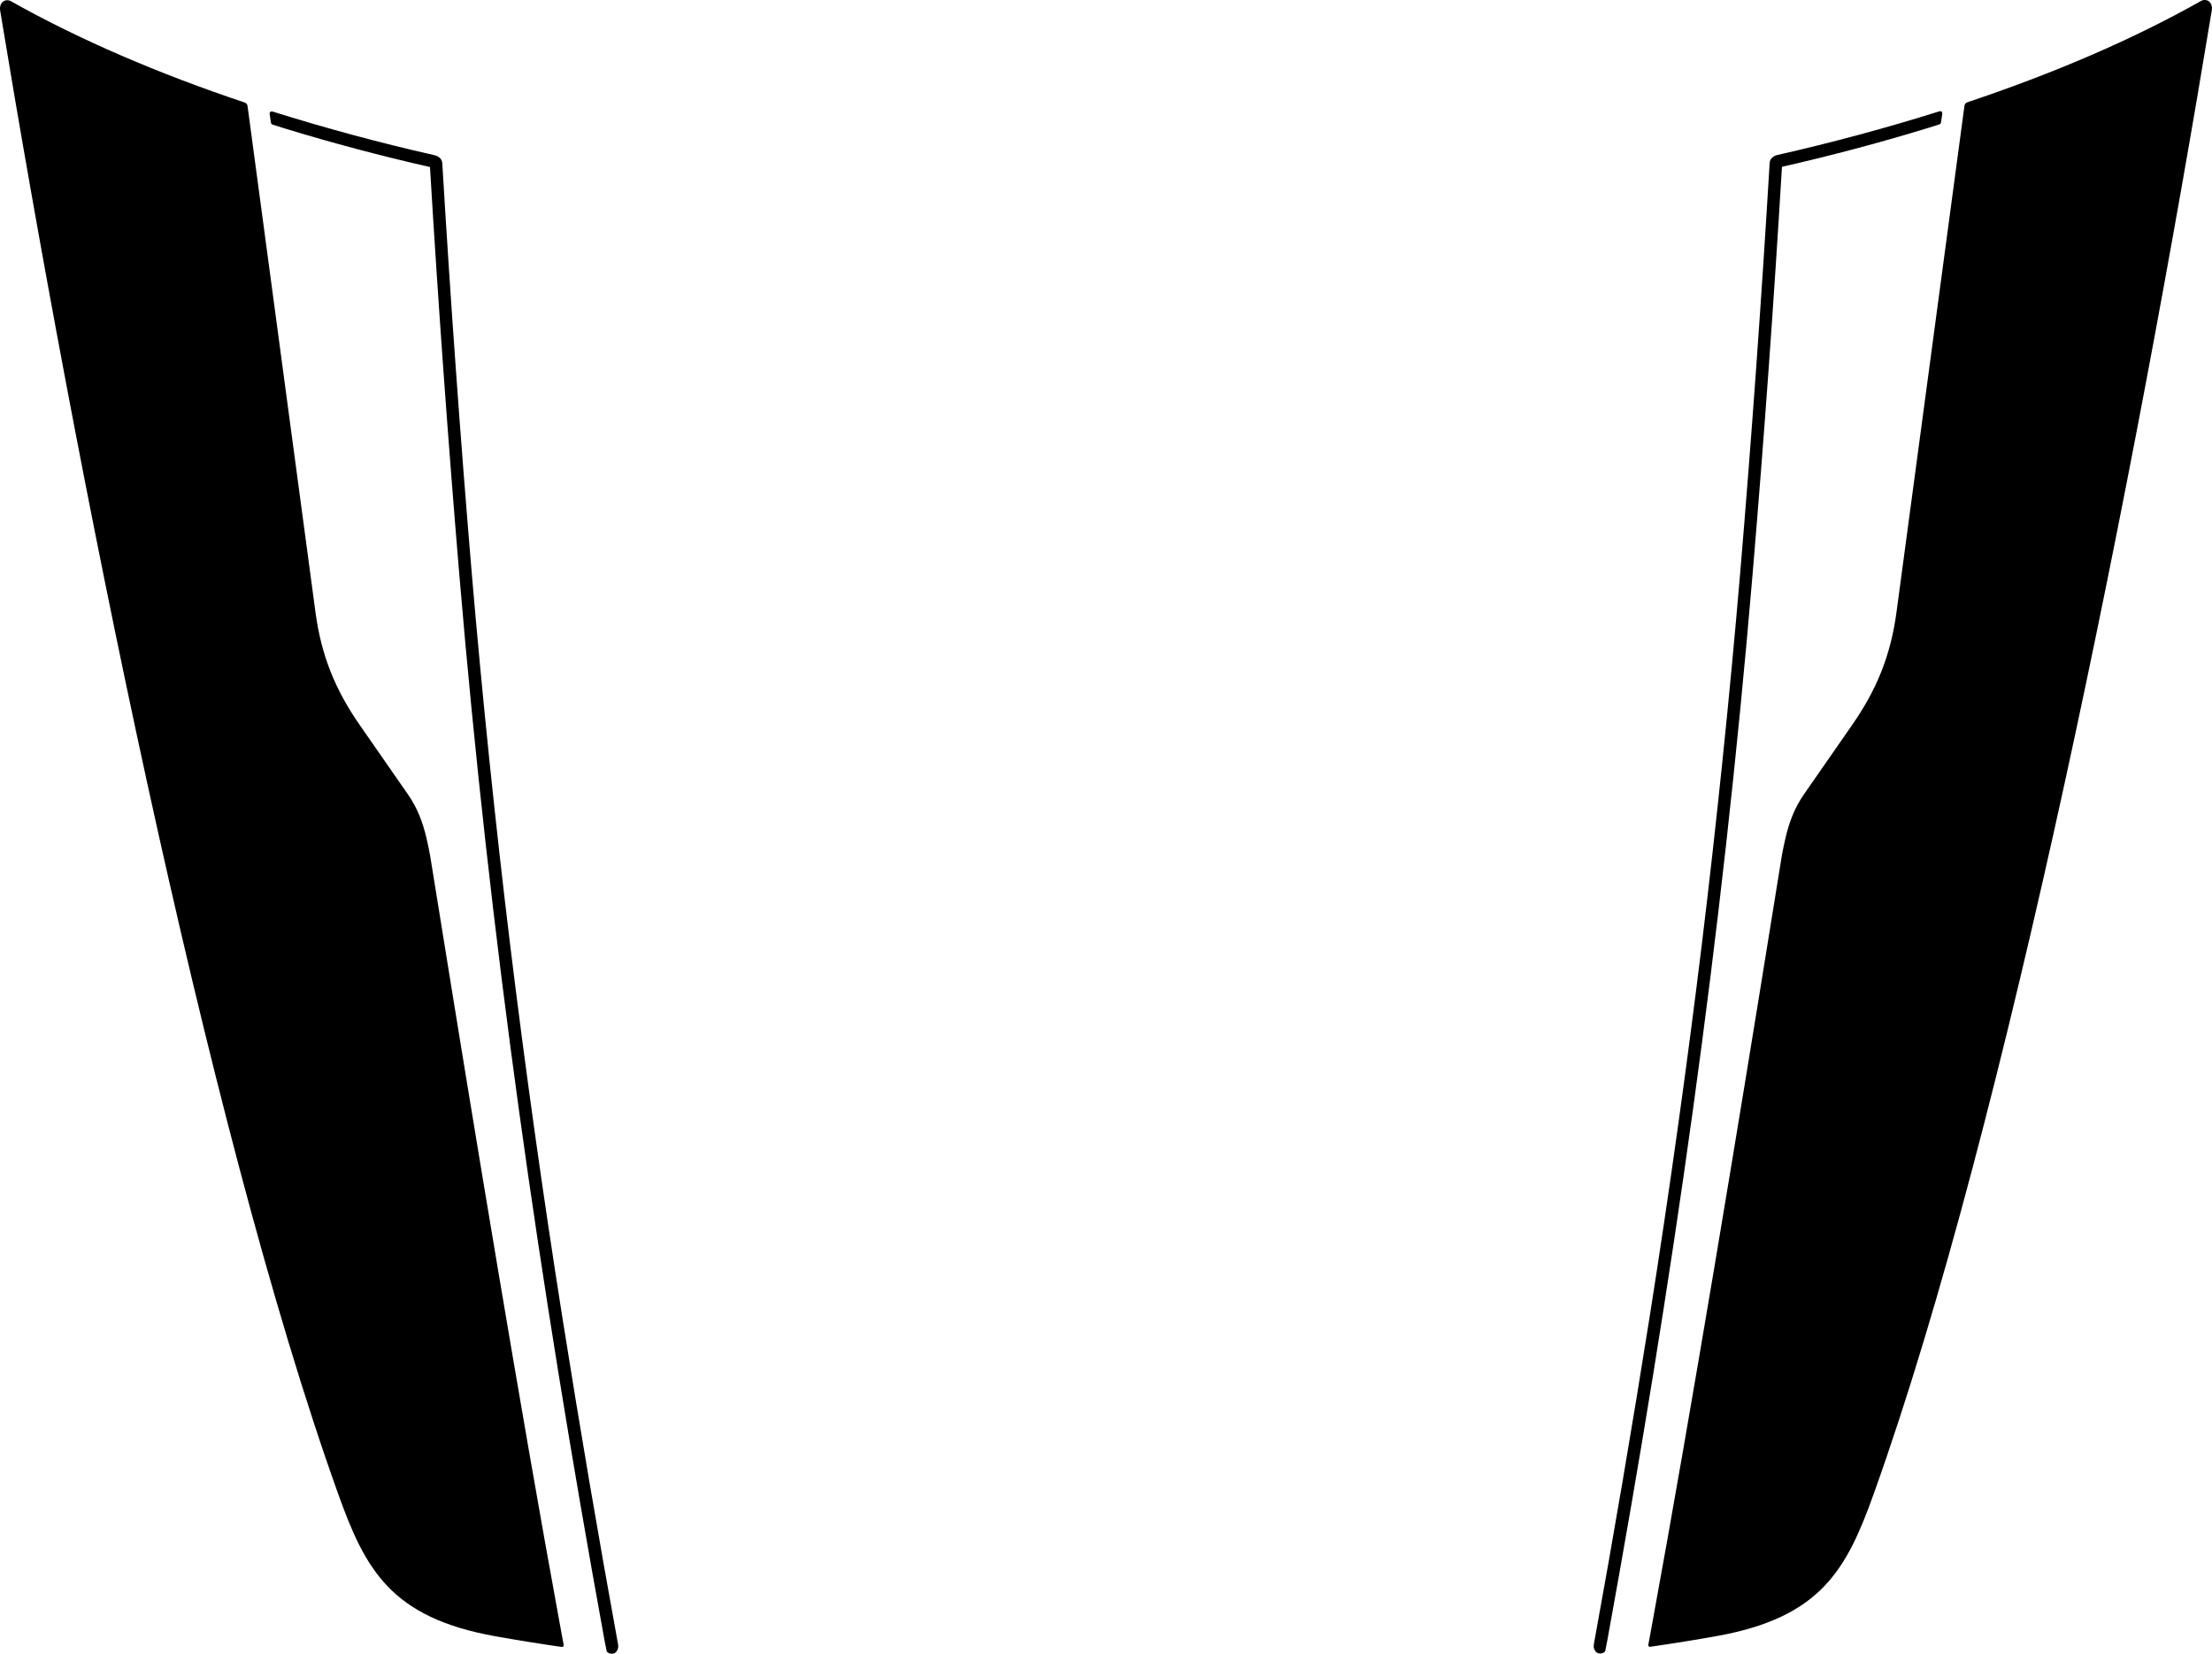 <?xml version="1.0" encoding="utf-8"?>
<!-- Generator: Adobe Illustrator 27.9.1, SVG Export Plug-In . SVG Version: 6.00 Build 0)  -->
<svg class="w" version="1.1" xmlns="http://www.w3.org/2000/svg" xmlns:xlink="http://www.w3.org/1999/xlink" x="0px" y="0px"
	 viewBox="0 0 3813 2850.2" style="enable-background:new 0 0 3813 2850.2;" xml:space="preserve">
     $gradientDefs

	<g>
	<path class="maincolor" d="M971.7,2835.4c-2.6-13.8-5.1-27.7-7.6-41.5c-66.9-364.5-148.5-859.1-204.9-1209.5l-17.6-108.8
		c-1.9-10.7-4.1-21.3-6.6-31.8c-6.3-26.9-15.7-51.6-31.8-74.7l0,0l-82-118c-42.8-61.1-67.5-120.9-77.5-196.8l-117-871.7
		c-0.4-2.9-2.4-5.1-5.2-6C273.4,127,137,68.6,19.1,2.2C9.3-3.3-2,4.2,0.3,18.4c128.4,779.8,352.6,1914.4,582.5,2555.9
		c46.8,130.6,90.7,213.5,271.4,245.8c35.3,6.3,73.7,12.5,114.3,18.4C970.3,2838.7,972,2837.2,971.7,2835.4z"/>
	<path class="accentcolor" d="M1052.7,2850c3.9,0.7,7.6-0.7,10.1-3.7c2.6-3.5,3.5-8,2.6-12.3c-34.3-188.1-66.4-376.5-96.3-565.3
		c-33.7-213.4-63.7-427.4-89.9-641.8c-25.8-212.6-47.8-425.7-66-639.1c-19.8-235.3-36.7-470.9-50.8-706.7
		c-0.4-7.7-7.1-12.3-13.8-13.7c-94.1-21.3-187.2-46.4-279.2-75.3c-2-0.5-4,0.7-4.5,2.7c-0.1,0.4-0.1,0.9-0.1,1.4l2.2,15
		c0.2,1.8,1.5,3.2,3.2,3.7l19.7,6.2c82.9,25.4,166.7,47.6,251.3,66.8c14,234.1,30.9,468,50.5,701.7
		c53.3,631.7,137,1214.9,250.3,1837.2l3.7,18.6C1046.1,2847.7,1049.4,2849.4,1052.7,2850z"/>
</g>
<g>
	<path class="maincolor" d="M2841.3,2835c2.6-13.8,5.1-27.7,7.6-41.5c66.9-364.5,148.5-859.1,204.9-1209.5l17.6-108.8
		c1.9-10.7,4.1-21.3,6.6-31.8c6.3-26.9,15.7-51.6,31.8-74.7l0,0l82-118c42.8-61.1,67.5-120.9,77.5-196.8l117-871.7
		c0.4-2.9,2.4-5.1,5.2-6C3539.6,126.6,3676,68.3,3793.8,1.8c9.9-5.6,21.2,2,18.8,16.2C3684.2,797.8,3460,1932.4,3230.1,2574
		c-46.8,130.6-90.7,213.5-271.4,245.8c-35.3,6.3-73.7,12.5-114.3,18.4C2842.7,2838.4,2841,2836.9,2841.3,2835z"/>
	<path class="accentcolor" d="M2760.2,2849.6c-3.9,0.7-7.6-0.7-10.1-3.7c-2.6-3.5-3.5-8-2.6-12.3c34.3-188.1,66.4-376.5,96.3-565.3
		c33.7-213.4,63.7-427.4,89.9-641.8c25.8-212.6,47.8-425.7,66-639.1c19.8-235.3,36.7-470.9,50.8-706.7c0.4-7.7,7.1-12.3,13.8-13.7
		c94.1-21.3,187.2-46.4,279.2-75.3c2-0.5,4,0.7,4.5,2.7c0.1,0.4,0.1,0.9,0.1,1.4l-2.2,15c-0.2,1.8-1.5,3.2-3.2,3.7l-19.7,6.2
		c-82.9,25.4-166.7,47.6-251.3,66.8c-14,234.1-30.9,468-50.6,701.7c-53.3,631.7-137,1214.9-250.3,1837.2l-3.7,18.6
		C2766.9,2847.3,2763.6,2849,2760.2,2849.6z"/>
</g>
</svg>
